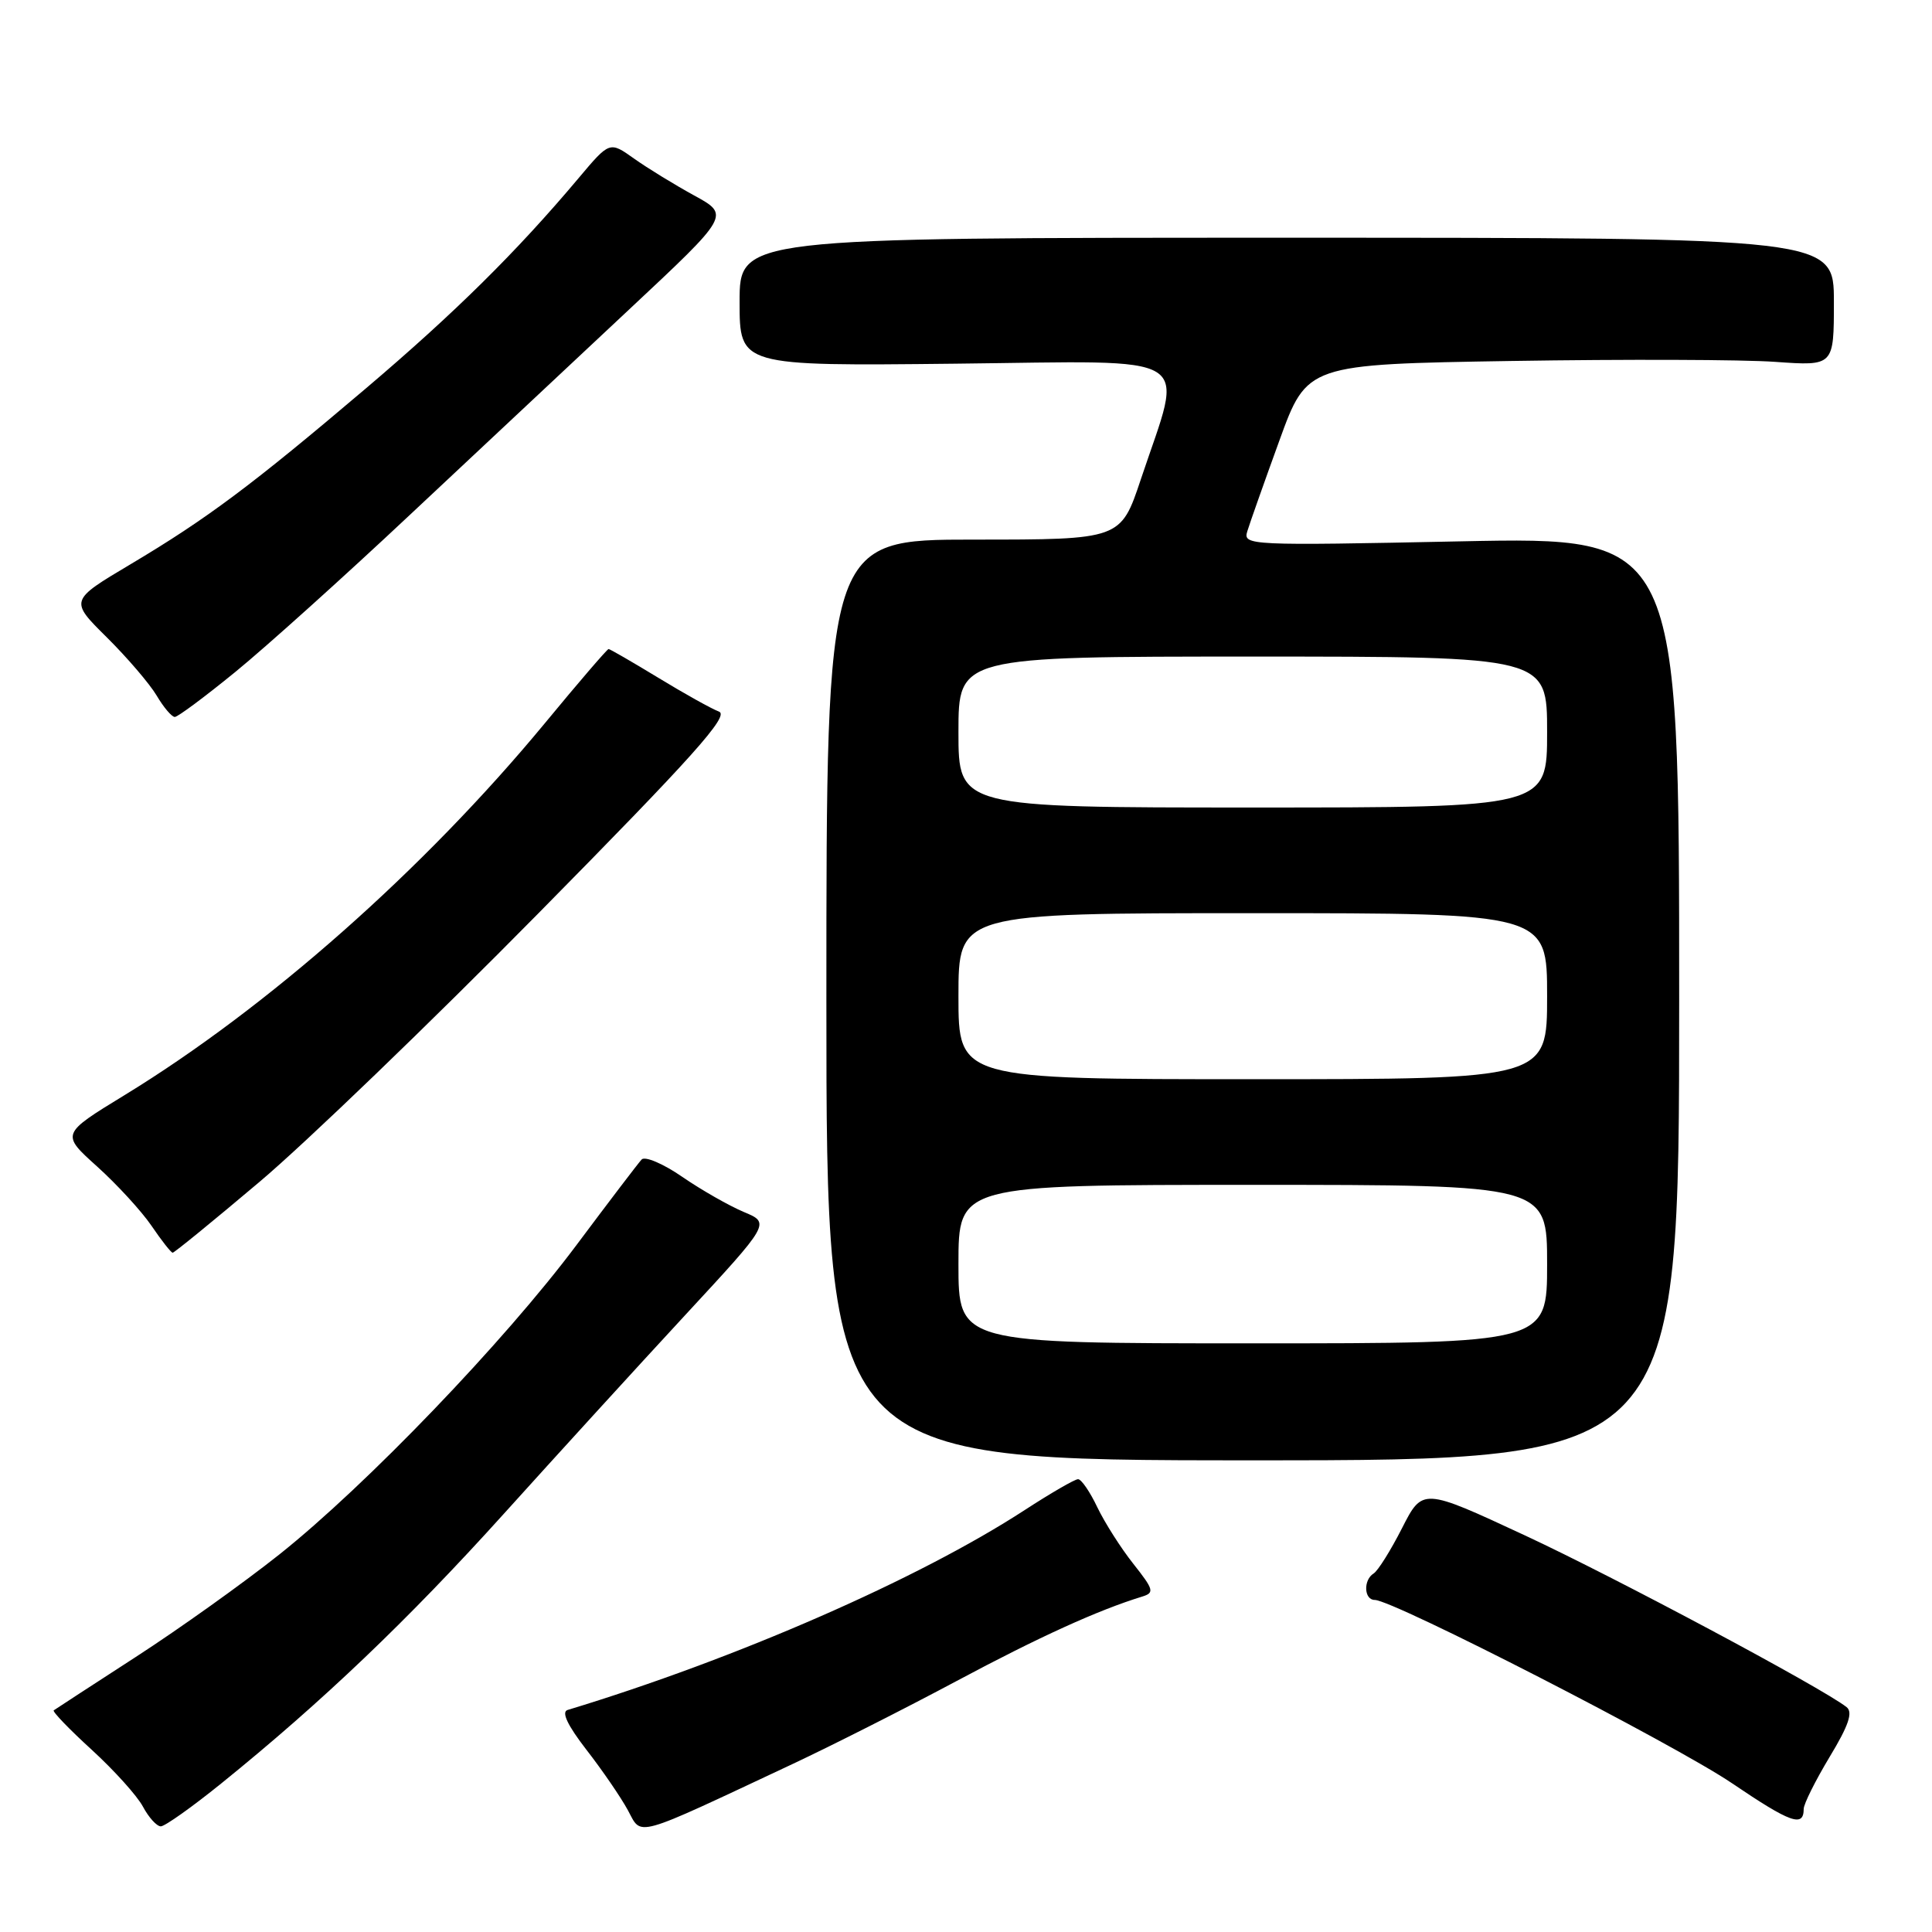 <?xml version="1.0" encoding="UTF-8" standalone="no"?>
<!DOCTYPE svg PUBLIC "-//W3C//DTD SVG 1.1//EN" "http://www.w3.org/Graphics/SVG/1.1/DTD/svg11.dtd" >
<svg xmlns="http://www.w3.org/2000/svg" xmlns:xlink="http://www.w3.org/1999/xlink" version="1.1" viewBox="0 0 256 256">
 <g >
 <path fill="currentColor"
d=" M 105.00 233.75 C 110.22 231.30 120.02 226.34 126.78 222.73 C 137.63 216.93 145.47 213.36 151.33 211.56 C 153.00 211.05 152.89 210.65 150.17 207.21 C 148.52 205.13 146.38 201.76 145.40 199.72 C 144.43 197.67 143.28 196.00 142.85 196.00 C 142.42 196.00 139.24 197.84 135.78 200.09 C 121.70 209.25 97.54 219.81 75.21 226.58 C 74.36 226.84 75.19 228.60 77.71 231.86 C 79.80 234.55 82.26 238.14 83.19 239.85 C 85.10 243.36 83.68 243.75 105.00 233.75 Z  M 29.30 236.33 C 42.69 225.51 54.03 214.69 66.72 200.63 C 73.73 192.86 84.55 181.00 90.77 174.28 C 102.08 162.06 102.08 162.06 98.55 160.59 C 96.61 159.77 92.95 157.69 90.42 155.95 C 87.89 154.20 85.46 153.17 85.02 153.64 C 84.58 154.11 80.69 159.22 76.37 165.00 C 66.81 177.78 48.54 196.80 37.02 205.97 C 32.33 209.70 23.78 215.81 18.00 219.55 C 12.22 223.29 7.33 226.48 7.12 226.63 C 6.92 226.79 9.18 229.14 12.15 231.85 C 15.12 234.57 18.18 237.96 18.94 239.39 C 19.71 240.83 20.77 242.00 21.31 242.00 C 21.84 242.00 25.44 239.45 29.30 236.33 Z  M 239.00 239.69 C 239.00 239.04 240.55 235.94 242.43 232.81 C 244.96 228.63 245.55 226.88 244.68 226.20 C 241.44 223.65 213.96 208.98 202.04 203.44 C 188.50 197.14 188.50 197.14 185.77 202.50 C 184.27 205.45 182.58 208.14 182.02 208.49 C 180.62 209.35 180.73 212.00 182.16 212.00 C 184.60 212.00 221.88 231.13 229.50 236.29 C 237.27 241.55 239.00 242.17 239.00 239.69 Z  M 222.50 132.32 C 222.50 71.14 222.50 71.14 193.59 71.73 C 165.46 72.31 164.70 72.27 165.27 70.41 C 165.59 69.36 167.50 63.95 169.52 58.39 C 173.19 48.27 173.19 48.27 200.34 47.83 C 215.28 47.59 230.99 47.64 235.25 47.95 C 243.00 48.50 243.00 48.50 243.00 40.00 C 243.00 31.50 243.00 31.50 170.50 31.50 C 98.00 31.50 98.00 31.50 98.00 40.00 C 98.00 48.50 98.00 48.50 126.62 48.19 C 159.17 47.84 156.88 46.41 151.17 63.50 C 148.50 71.50 148.50 71.50 129.00 71.50 C 109.50 71.50 109.50 71.50 109.50 132.50 C 109.50 193.50 109.50 193.50 166.00 193.50 C 222.50 193.50 222.50 193.50 222.50 132.32 Z  M 34.38 156.61 C 40.50 151.45 57.10 135.46 71.27 121.09 C 91.88 100.20 96.69 94.82 95.27 94.29 C 94.30 93.93 90.68 91.91 87.23 89.81 C 83.79 87.72 80.82 86.00 80.64 86.00 C 80.46 86.00 76.65 90.43 72.18 95.85 C 56.20 115.18 35.47 133.52 16.49 145.12 C 8.08 150.26 8.08 150.26 12.87 154.57 C 15.50 156.94 18.75 160.48 20.08 162.43 C 21.41 164.39 22.67 165.99 22.88 165.99 C 23.09 166.00 28.27 161.77 34.38 156.61 Z  M 31.19 89.03 C 35.21 85.75 45.59 76.41 54.25 68.28 C 62.92 60.15 76.02 47.88 83.37 41.00 C 96.73 28.50 96.73 28.50 91.98 25.90 C 89.37 24.47 85.78 22.27 84.01 21.01 C 80.78 18.71 80.78 18.71 76.66 23.61 C 68.45 33.37 60.27 41.45 48.50 51.45 C 33.39 64.28 27.41 68.75 17.29 74.77 C 9.22 79.57 9.22 79.57 14.16 84.46 C 16.87 87.15 19.84 90.62 20.76 92.17 C 21.68 93.73 22.76 95.00 23.16 95.00 C 23.56 95.00 27.17 92.31 31.19 89.03 Z  M 127.00 167.50 C 127.00 157.00 127.00 157.00 166.00 157.00 C 205.00 157.00 205.00 157.00 205.00 167.50 C 205.00 178.00 205.00 178.00 166.00 178.00 C 127.00 178.00 127.00 178.00 127.00 167.50 Z  M 127.00 132.00 C 127.00 121.00 127.00 121.00 166.00 121.00 C 205.00 121.00 205.00 121.00 205.00 132.00 C 205.00 143.00 205.00 143.00 166.00 143.00 C 127.00 143.00 127.00 143.00 127.00 132.00 Z  M 127.00 97.00 C 127.00 87.00 127.00 87.00 166.00 87.00 C 205.00 87.00 205.00 87.00 205.00 97.00 C 205.00 107.00 205.00 107.00 166.00 107.00 C 127.00 107.00 127.00 107.00 127.00 97.00 Z "/>
</g>
</svg>